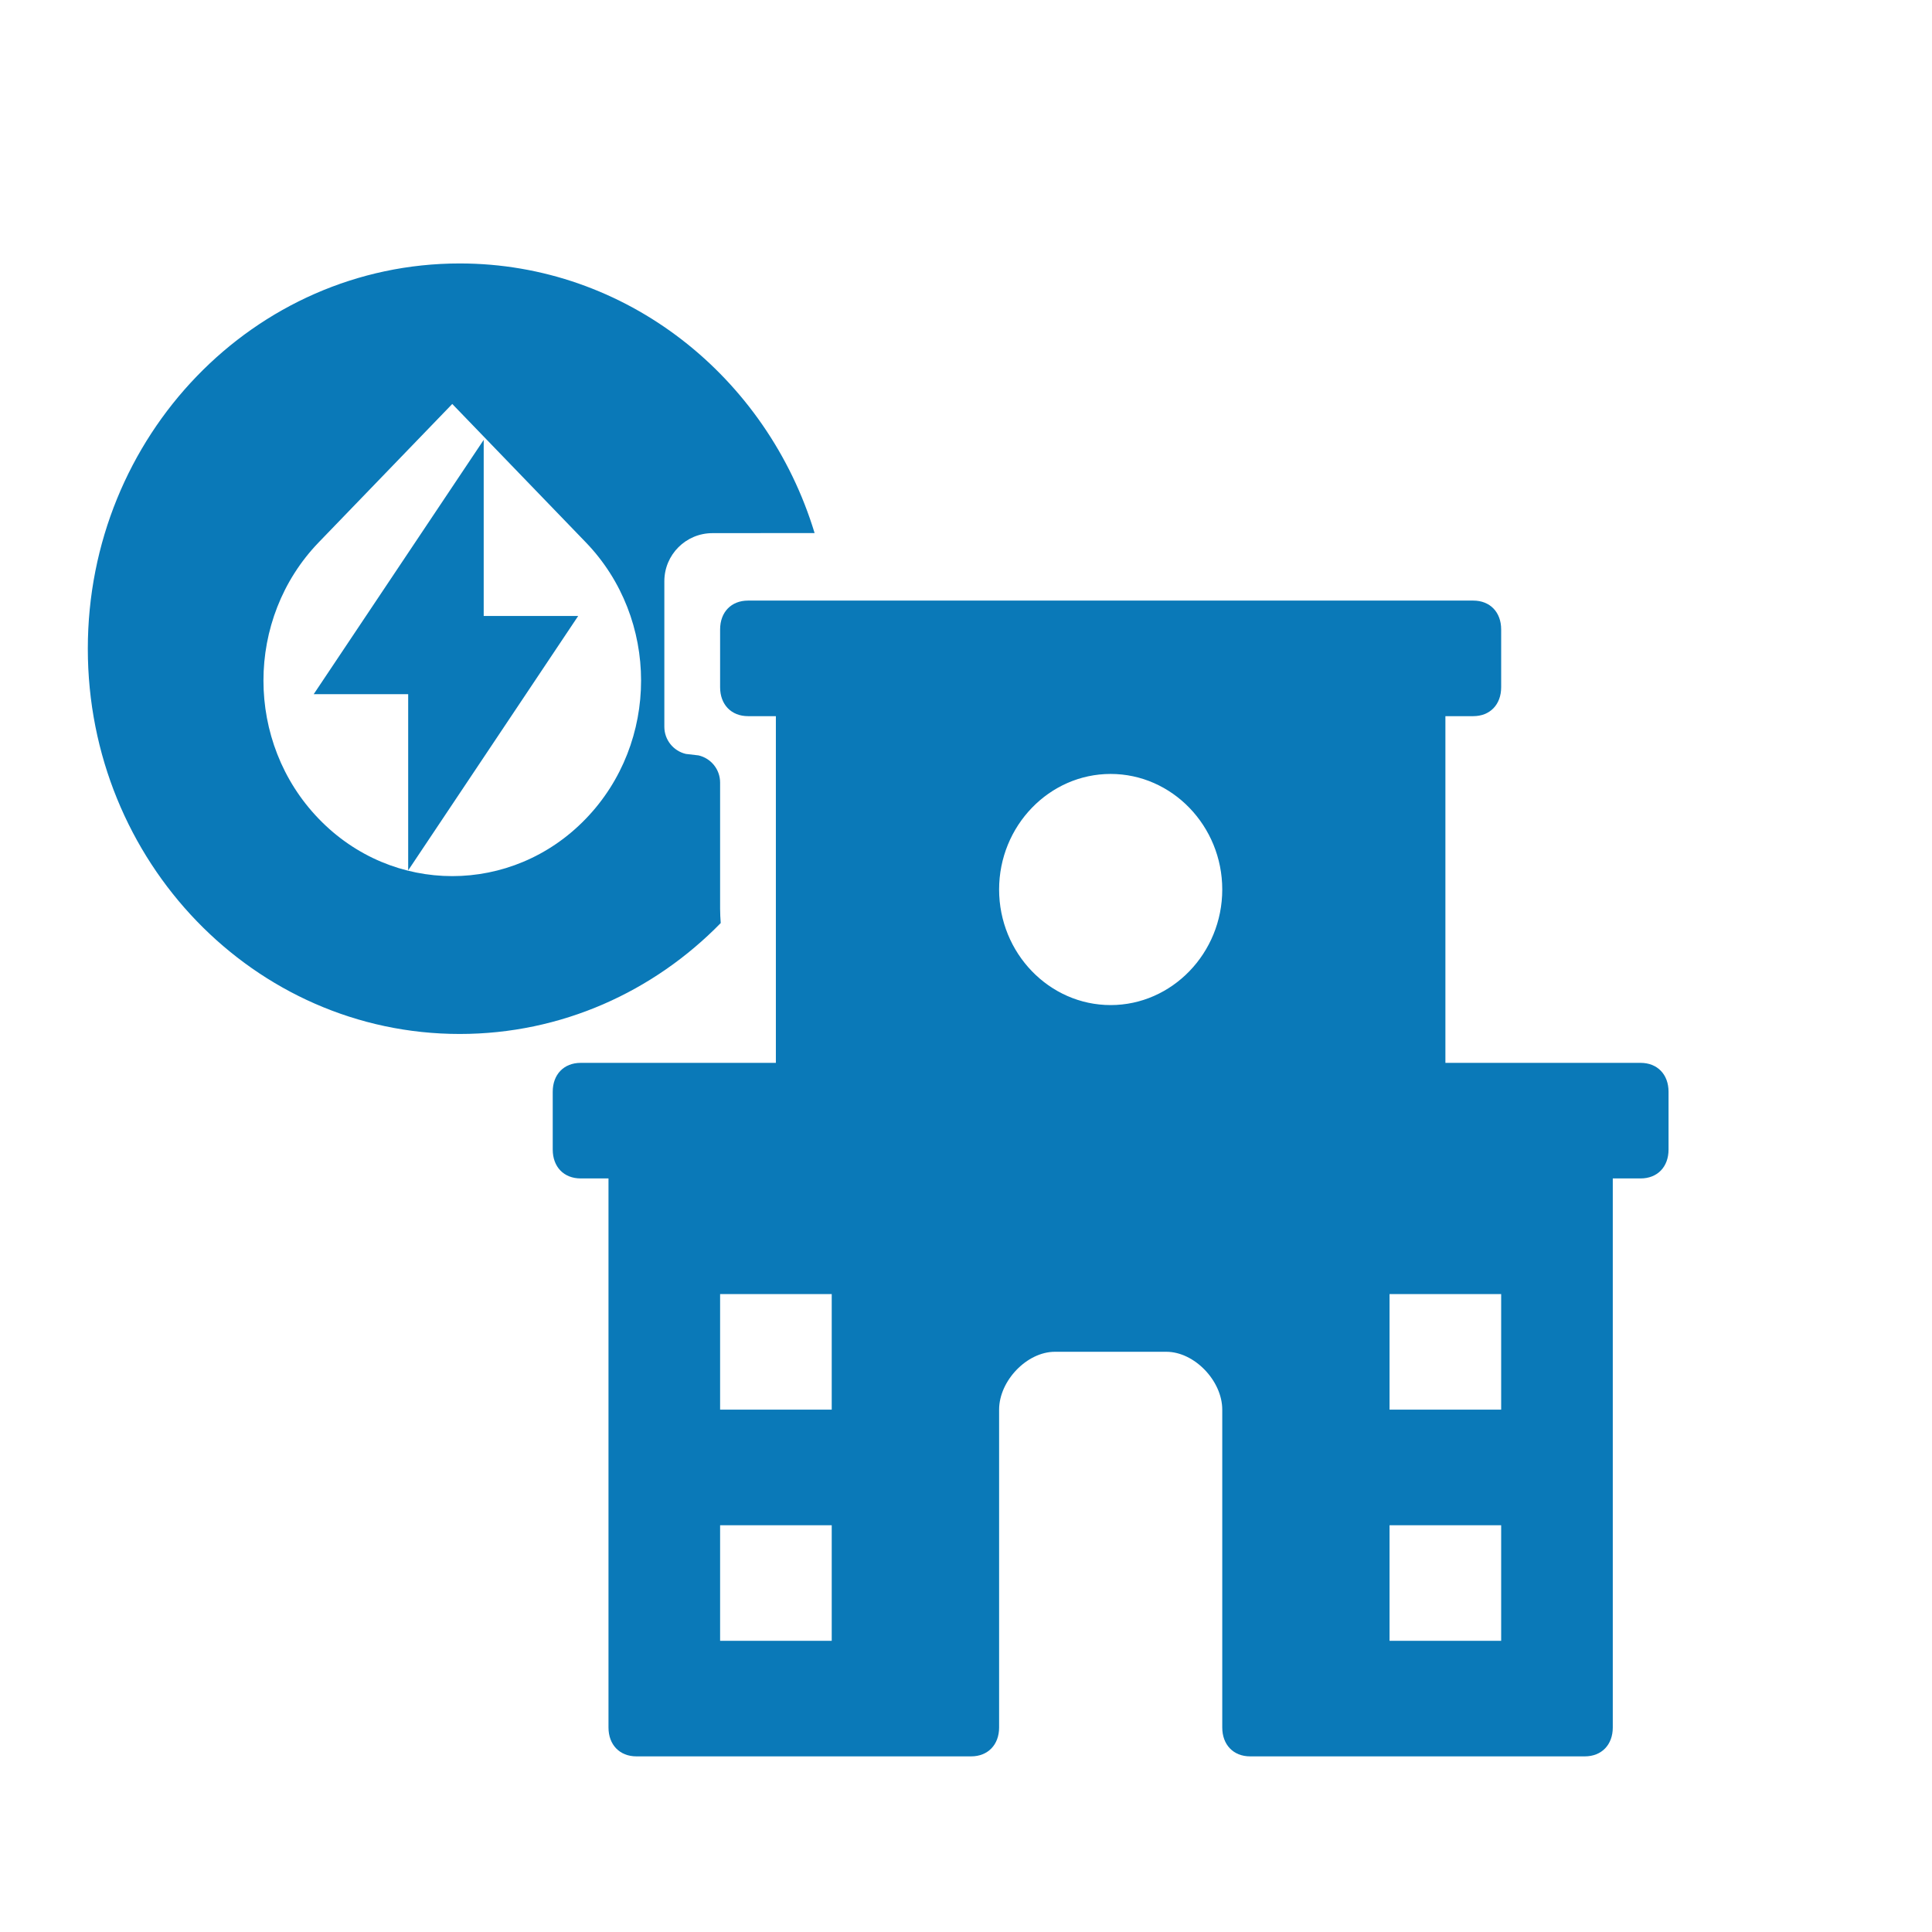 <svg width="22" height="22" viewBox="0 0 22 22" fill="none" xmlns="http://www.w3.org/2000/svg">
<path d="M18.682 12.103H16.459V8.155H16.776C16.967 8.155 17.094 8.023 17.094 7.826V7.168C17.094 6.97 16.967 6.839 16.776 6.839H8.518C8.327 6.839 8.2 6.97 8.2 7.168V7.826C8.2 8.023 8.327 8.155 8.518 8.155H8.835V12.103H6.612C6.421 12.103 6.294 12.235 6.294 12.432V13.09C6.294 13.288 6.421 13.419 6.612 13.419H6.929V19.671C6.929 19.868 7.056 20 7.247 20H11.059C11.249 20 11.377 19.868 11.377 19.671V16.052C11.377 15.723 11.694 15.393 12.012 15.393H13.282C13.6 15.393 13.918 15.723 13.918 16.052V19.671C13.918 19.868 14.045 20 14.235 20H18.047C18.238 20 18.365 19.868 18.365 19.671V13.419H18.682C18.873 13.419 19 13.288 19 13.09V12.432C19 12.235 18.873 12.103 18.682 12.103ZM9.471 18.684H8.2V17.368H9.471V18.684ZM9.471 16.052H8.2V14.736H9.471V16.052ZM12.647 11.445C11.948 11.445 11.377 10.853 11.377 10.129C11.377 9.405 11.948 8.813 12.647 8.813C13.346 8.813 13.918 9.405 13.918 10.129C13.918 10.853 13.346 11.445 12.647 11.445ZM17.094 18.684H15.823V17.368H17.094V18.684ZM17.094 14.736V16.052H15.823V14.736H17.094ZM5.235 3C7.131 3 8.736 4.291 9.276 6.07L8.113 6.071C7.81 6.071 7.565 6.316 7.565 6.619V8.276C7.565 8.426 7.669 8.552 7.81 8.585L7.955 8.602C8.096 8.635 8.2 8.761 8.2 8.911V10.348C8.2 10.403 8.203 10.458 8.207 10.511C7.443 11.293 6.393 11.774 5.235 11.774C2.896 11.774 1 9.81 1 7.387C1 4.964 2.896 3 5.235 3ZM5.15 4.6L3.63 6.175C2.79 7.045 2.79 8.455 3.63 9.324C4.469 10.194 5.831 10.194 6.67 9.324C7.51 8.455 7.51 7.045 6.67 6.175L5.15 4.6ZM5.508 5.009V7.014H6.584L4.648 9.911V7.905H3.572L5.508 5.009Z" fill="#0A79B8"/>
</svg>
